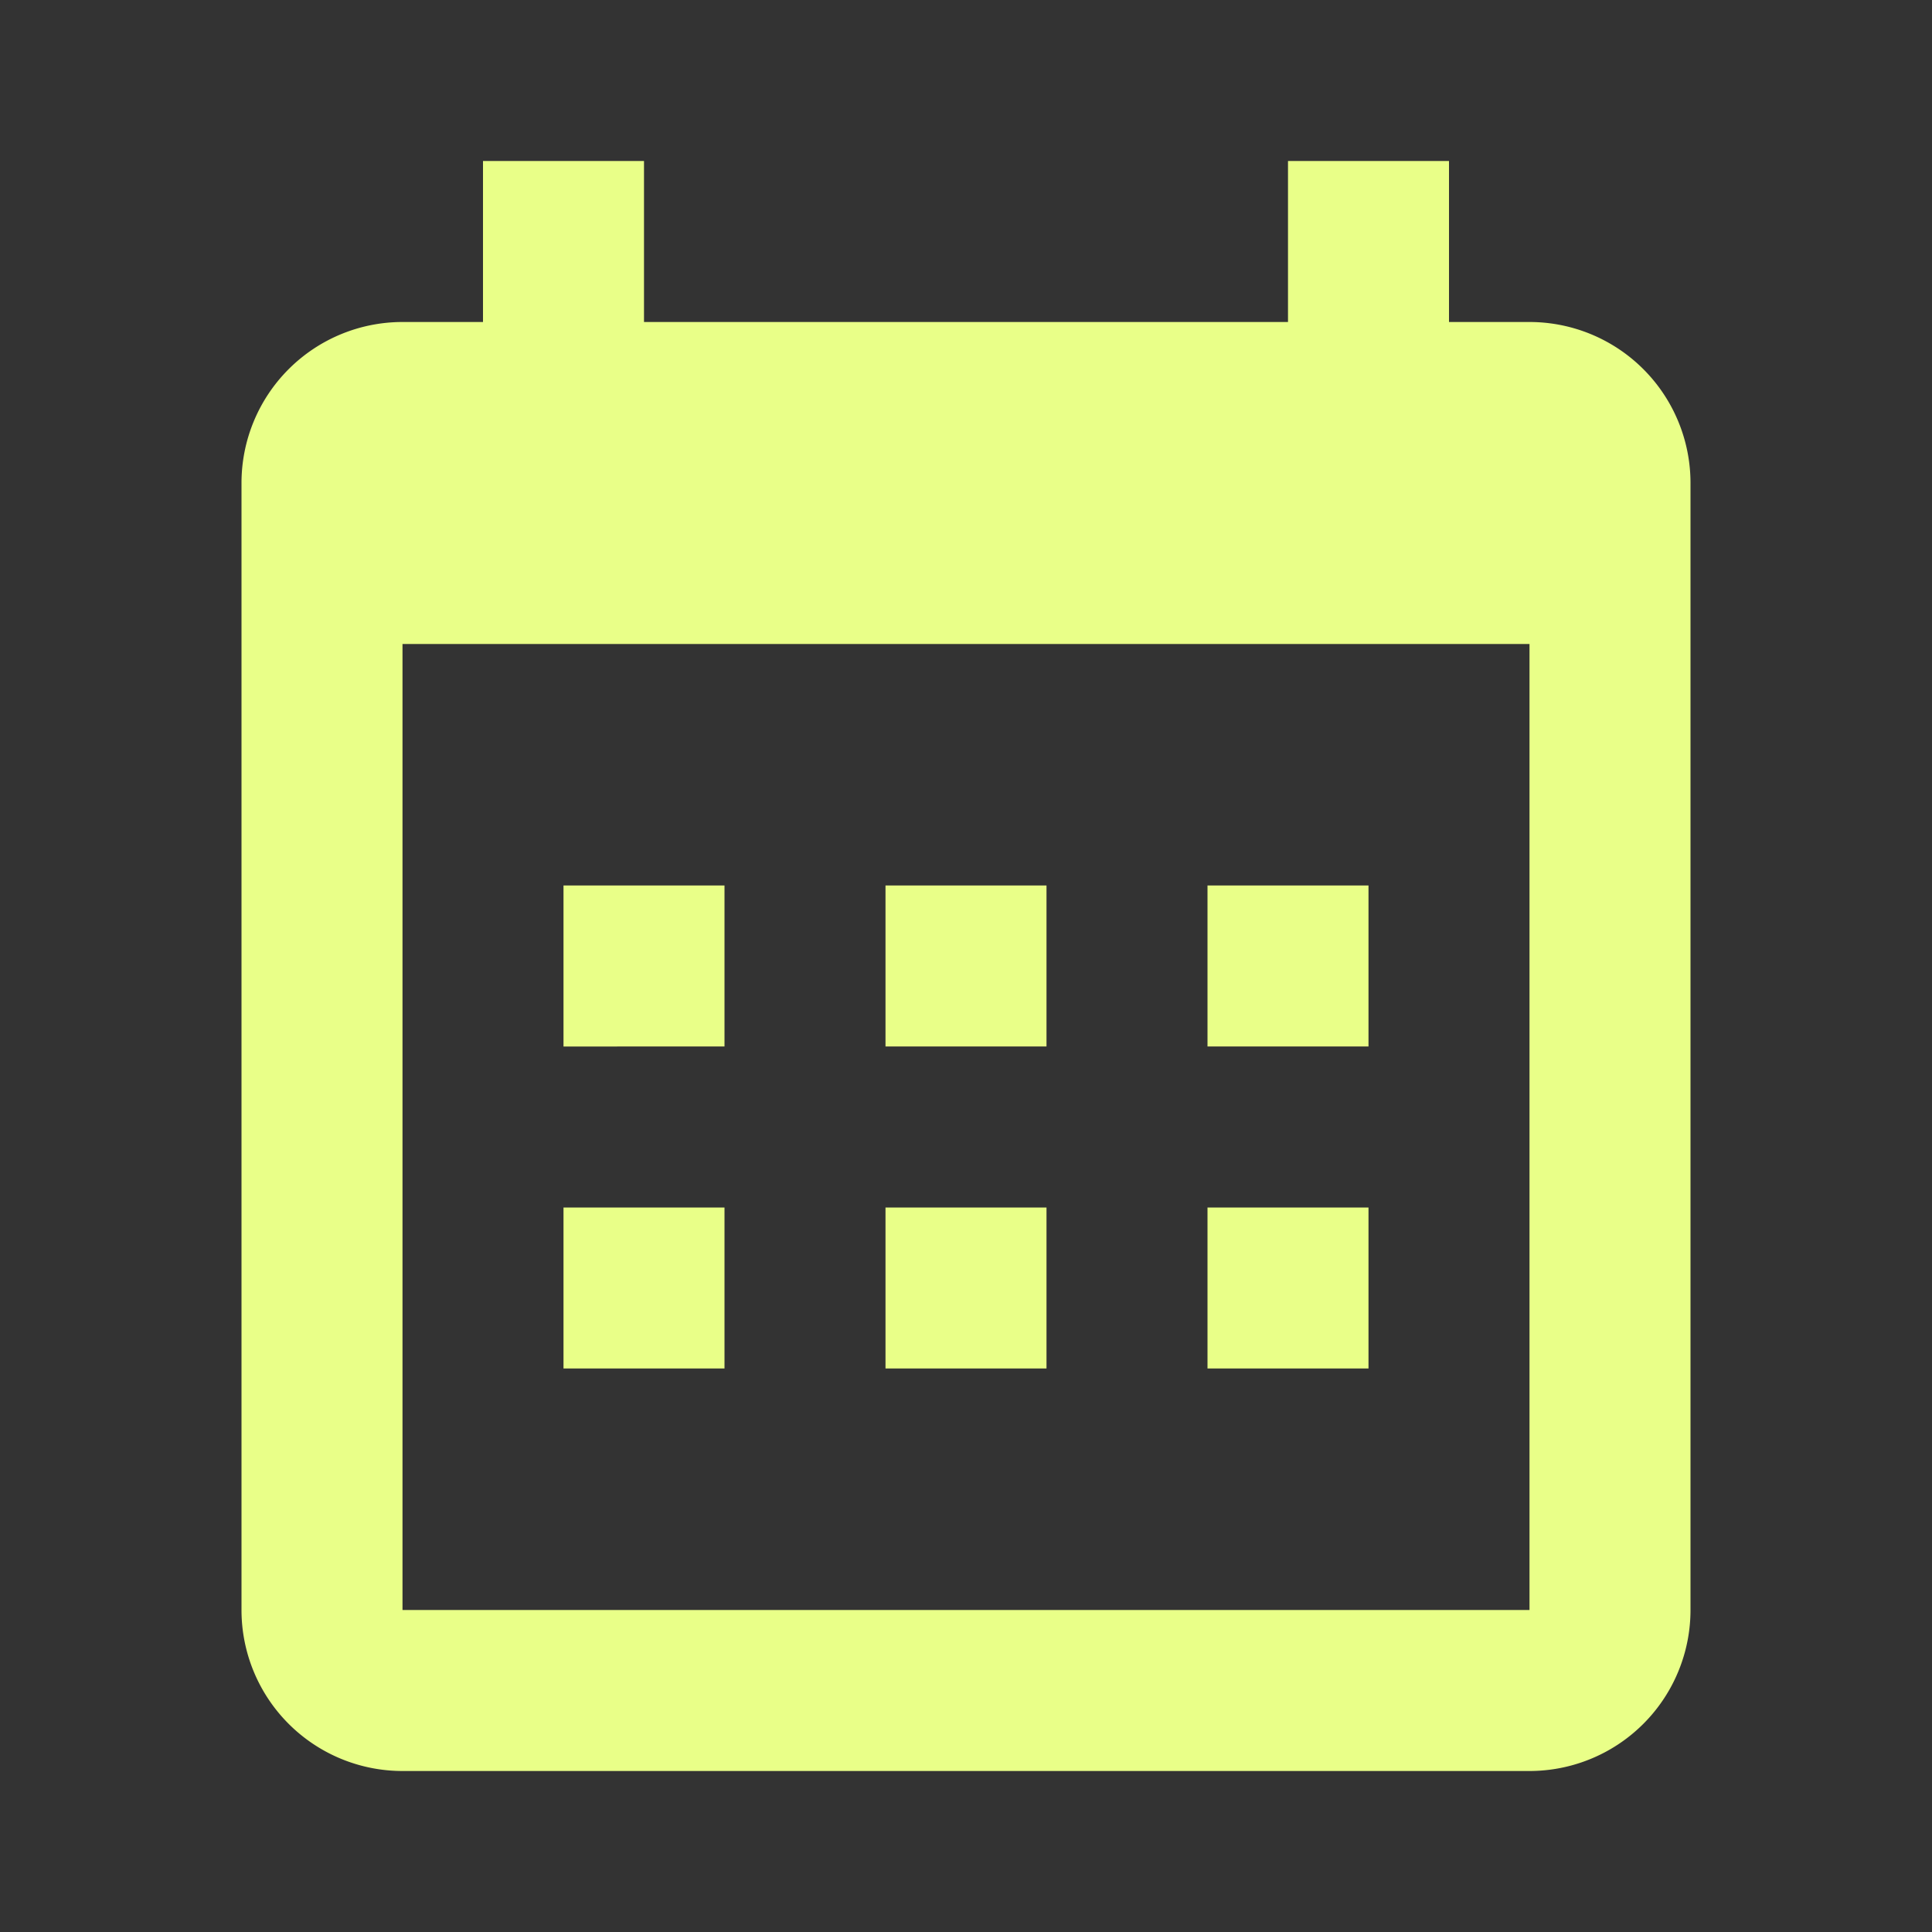 <svg xmlns="http://www.w3.org/2000/svg" width="24" height="24" viewBox="0 0 24 24"><rect x="0" y="0" width="24" height="24" fill="#333333" stroke="none"/><rect width="24" height="24" fill="none"/><path fill="#e9ff88" fill-rule="evenodd" d="M8 4h8V2h2v2h1a2 2 0 0 1 2 2v14a2 2 0 0 1-2 2H5a2 2 0 0 1-2-2V6a2 2 0 0 1 2-2h1V2h2zM5 8v12h14V8zm2 3h2v2H7zm4 0h2v2h-2zm4 0h2v2h-2zm0 4h2v2h-2zm-4 0h2v2h-2zm-4 0h2v2H7z"/></svg>